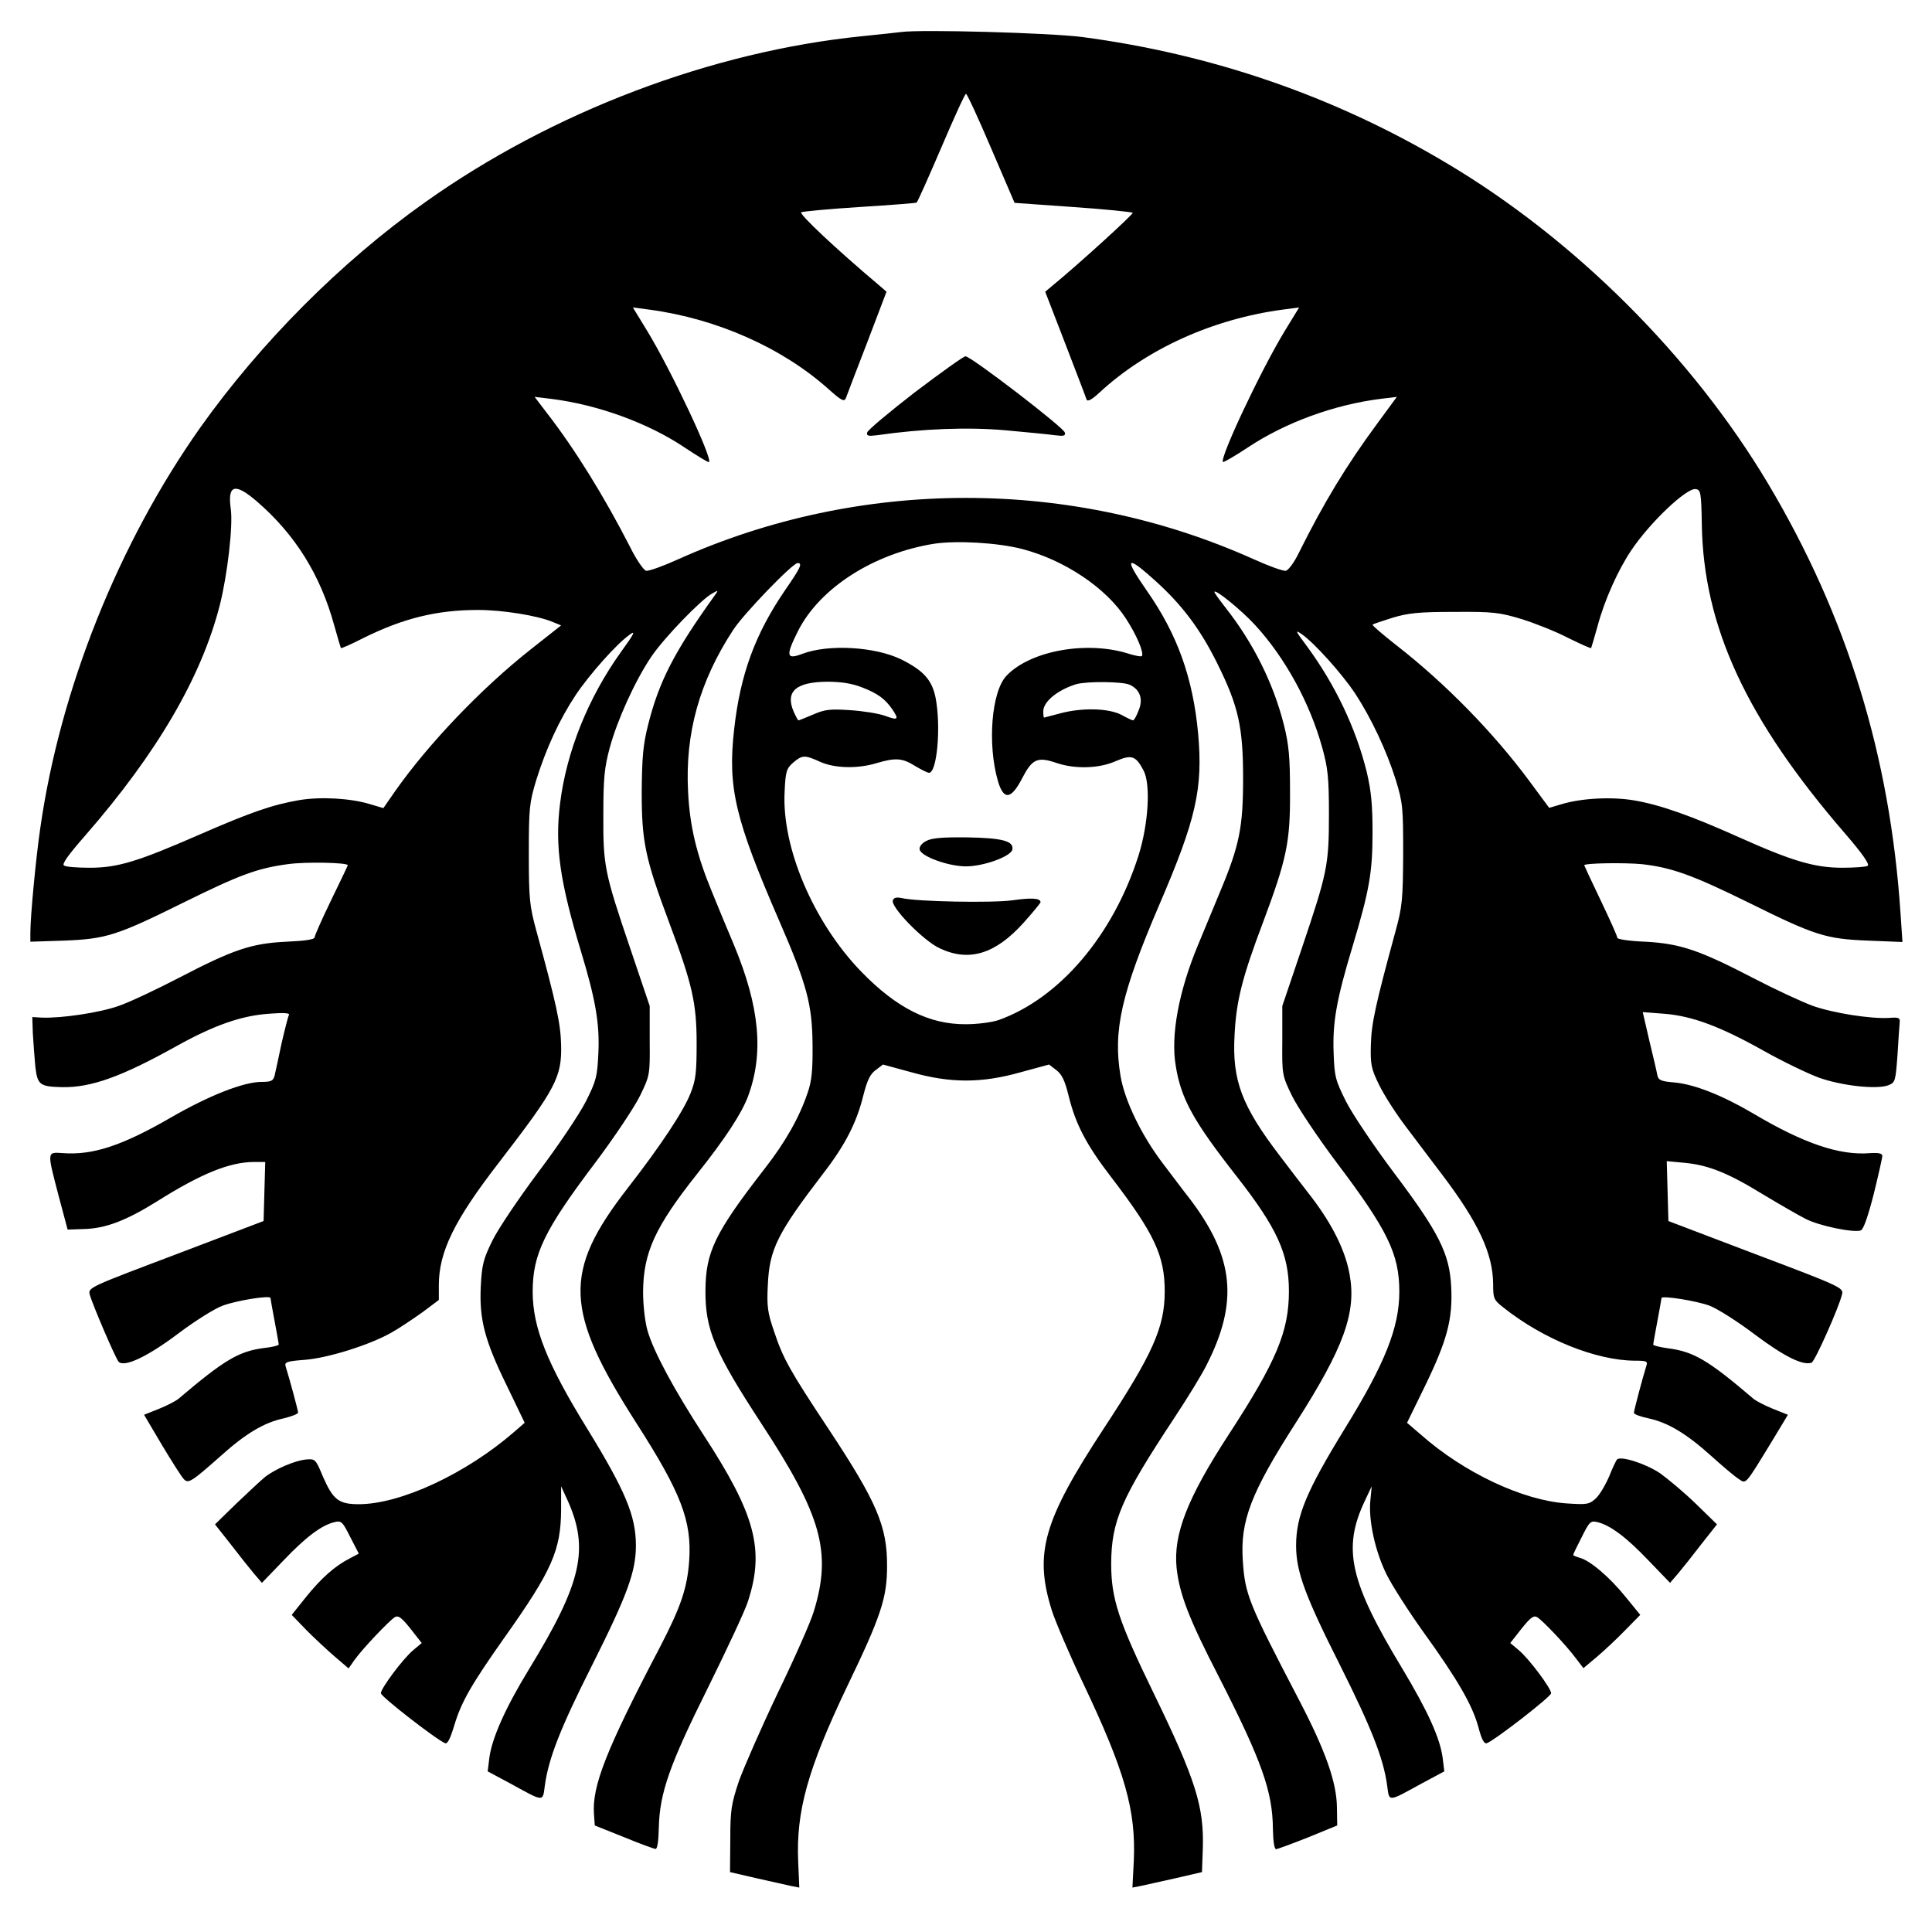 <svg version="1.0" xmlns="http://www.w3.org/2000/svg" width="933.333" height="933.333" viewBox="0 0 700 700"><path d="M326.5 11.6c-1.6.2-7.9.9-14 1.5-54.6 5.5-112.4 27.4-158.5 60.2-30.5 21.6-59.7 51-81.5 81.7-29.5 41.8-50.7 94.6-57.9 145-1.6 10.9-3.6 32-3.6 37.9v3.3l12.3-.4c15.1-.6 19-1.8 43.2-13.8 20.3-10 26.6-12.4 37.8-13.9 6.4-.9 21.7-.6 21.7.4 0 .2-2.7 5.8-6 12.6s-6 12.9-6 13.5c0 .8-3.5 1.3-10.2 1.6-12.7.6-19.2 2.8-39 13.1-7.9 4.1-17.6 8.7-21.6 10.1-6.9 2.5-21 4.6-28.1 4.3l-3.4-.2.2 6c.2 3.3.6 8.7.9 12 .8 6.6 1.6 7.2 9.7 7.4 10.5.2 21.6-3.8 41.5-14.9 13.7-7.6 23.5-11 33.4-11.7 5.1-.4 7.7-.3 7.3.4-.3.5-1.5 5.2-2.7 10.4-1.1 5.2-2.2 10.4-2.5 11.6-.5 1.9-1.2 2.3-4.8 2.3-6.4 0-18.9 4.9-32.6 12.8-17.8 10.3-28.4 13.8-39.3 13-5.9-.4-5.8-.8-1.5 15.7l3.2 12 6-.2c7.7-.2 15.1-3 26.2-9.9C72.9 425.2 83.2 421 92.2 421h3.9l-.3 10.7-.3 10.7-31.8 12.1c-31.2 11.8-31.8 12-31.2 14.5.9 3.4 9.4 23.3 10.5 24.4 2.1 2.1 10.5-1.9 21.4-10.1 6.1-4.6 13.4-9.2 16.2-10.2 5-1.9 17.4-3.9 17.4-2.8 0 .3.7 4.1 1.5 8.4.8 4.3 1.5 8.1 1.5 8.4 0 .4-2.4 1-5.3 1.3-9.2 1.2-14.4 4.3-30.9 18.3-.9.8-4.1 2.5-7.1 3.7l-5.5 2.2 6.5 11c3.6 6 7.1 11.5 7.9 12.3 1.6 1.8 2.9.9 13.4-8.4 9-8.1 15.7-12.1 22.8-13.6 2.8-.7 5.2-1.6 5.2-2.1 0-.8-3.2-12.6-4.5-16.7-.5-1.6.4-1.9 6.8-2.4 8.4-.6 23.6-5.4 31.4-9.8 2.9-1.6 7.9-5 11.3-7.4l6-4.5v-5.4c0-12 5.6-23.5 21.7-44.3 20.7-26.9 22.9-31 22.6-42.8-.2-7.7-1.7-14.7-8.9-41-2.5-9.2-2.8-11.5-2.8-28 0-16.8.2-18.6 2.7-26.9 3.6-11.5 8.4-21.9 14.3-30.8 5.1-7.6 14.9-18.6 19.6-21.9 2.2-1.6 1.6-.3-3.2 6.3-11.9 16.6-19.8 36.2-22.1 55.1-1.9 15.3 0 28.3 7.6 53.4 5.3 17.5 6.8 26.2 6.3 36.8-.4 8.5-.7 10-4.6 17.7-2.3 4.5-10 16-17.1 25.4-7.1 9.5-14.6 20.6-16.7 24.9-3.3 6.7-3.8 8.8-4.2 16.5-.6 12 1.4 19.7 9.5 36.2l6.4 13.3-3.8 3.3C168.8 534 145.1 545 130 545c-7.3 0-9.3-1.6-13-10-2.6-6.3-2.8-6.5-6.1-6.2-4.1.4-11 3.4-14.7 6.2-1.5 1.2-6.2 5.6-10.5 9.7l-7.8 7.6 5.6 7.1c3 3.9 6.8 8.7 8.4 10.6l3 3.5 7.8-8.1c8.1-8.5 13.8-12.8 18.5-13.9 2.5-.6 2.9-.2 5.7 5.4l3.1 6-3.2 1.7c-5.5 2.8-10.4 7.2-15.9 14l-5.2 6.5 5.4 5.6c3 3 7.6 7.3 10.3 9.6l4.9 4.2 2.1-3c2.9-4.1 12.8-14.5 14.7-15.6 1.3-.7 2.5.3 5.7 4.3l4 5.1-3.1 2.6C146 601 138 611.7 138 613.5c0 1.2 20.2 16.9 23.3 18.1.9.3 1.9-1.8 3.4-6.8 2.5-8.2 6-14.4 18.3-31.8 17-24 20.2-31.3 20.3-46v-8.5l2.3 5c8 17.7 5.2 30-14 61.4-8.6 14.1-13.4 25-14.3 32l-.6 4.9 8.4 4.5c12.2 6.7 11.5 6.6 12.3.7 1.3-9.8 5.7-21 17-43.4 12.8-25.5 16-34.1 16-43.6 0-10.8-3.8-19.8-17.6-42.3-14.7-23.8-19.8-36.8-19.8-49.7 0-13.6 4.2-22.3 22.8-46.9 6.9-9.2 14.1-20 16.1-24.1 3.6-7.4 3.6-7.7 3.5-20v-12.5l-7.1-21c-9.3-27.4-9.8-29.9-9.7-48.5 0-13 .4-16.9 2.3-24 2.7-10 9.1-24.2 15.1-33.1 4.6-6.8 18.1-20.8 22.1-22.9 2.3-1.3 2.3-1.3.6 1.1-14.5 20.2-20 31-23.9 46.6-1.8 7.1-2.2 11.7-2.3 24.3 0 18.1 1.3 24.1 10 47.4 8.3 22.1 9.9 29 9.9 43.6 0 10.6-.3 13.3-2.2 18.1-2.6 6.6-10.9 19.1-22.8 34.4-23.5 30.3-23 44.2 3.1 85 16.3 25.4 20.2 35.6 19.2 50-.7 9.9-3 16.7-10.7 31.5-19.4 37-24.5 50.1-23.8 60.2l.3 4.2 10.5 4.2c5.8 2.4 11 4.3 11.5 4.3.7.1 1.1-3 1.2-7.7.3-12.6 3.9-22.8 17.8-50.7 6.8-13.8 13.4-27.8 14.5-31.3 6.1-18.7 2.7-31.5-16.1-60.3-10.8-16.6-18.1-30.2-20.3-37.8-.9-3.2-1.6-9.1-1.6-14 .1-14.3 4.3-23.5 19.6-42.8 10.1-12.7 16-21.7 18.4-28 5.8-15.6 4.3-32.4-5.1-55-2.3-5.4-5.9-14.1-8-19.3-5.5-13.3-8-23.7-8.6-36.2-1.1-21.1 4.1-39.8 16.3-58.5 3.8-5.9 21.6-24.3 23.4-24.3 1.9 0 1 1.8-4.6 9.9-10.8 15.8-16.2 30.5-18.4 50.3-2.4 21.2.3 32.5 16.4 69.6 9.9 22.8 11.9 30.1 12 44.7.1 9.3-.3 13.2-1.8 17.5-3 8.9-8.1 17.9-15.6 27.5-18 23.2-21.3 30.1-21.4 44-.1 14.3 3.3 22.3 20.4 48.5 21.7 33.1 25.4 46.4 18.9 67.7-1.1 3.8-7 17.1-13.1 29.7-6 12.6-12.3 27-14.1 32-2.7 8.1-3.1 10.4-3.1 21l-.1 11.9 9.5 2.2c5.2 1.2 10.9 2.4 12.5 2.8l3.1.6-.4-9.3c-.8-18.3 3.4-33.5 17.7-63.5 12.3-25.5 14.5-32.2 14.5-43.6.1-14.4-3.7-23.3-21.1-49.6-14-21.1-16.6-25.7-19.8-35.4-2.4-6.9-2.7-9.2-2.3-17 .6-12.9 3.4-18.6 20.2-40.5 7.8-10.1 12-18.3 14.4-28.1 1.4-5.5 2.5-7.8 4.5-9.2l2.6-2 10.3 2.8c14.2 4 25.4 4 39.6 0l10.3-2.8 2.6 2c2 1.5 3.1 3.7 4.5 9.4 2.5 10.2 6.4 17.7 15.4 29.4C418.3 447 422 455 422 467.9c0 13-4.3 22.6-22.1 49.7-21.9 33.4-25.3 45.2-18.8 65.9 1.2 3.8 6.3 15.8 11.4 26.5 15.1 31.8 19.1 45.9 18.3 64.2l-.5 9.7 3.1-.6c1.7-.4 7.4-1.6 12.6-2.8l9.5-2.2.3-8.4c.5-15.2-2.5-24.9-17.7-56.2-12.9-26.5-15.5-34.5-15.5-47.2.1-15.5 3.7-23.7 22.7-52.5 4.9-7.4 10.3-16.2 11.9-19.5 11.6-22.8 9.9-39-6-60-2.6-3.3-7-9.2-9.9-13-7.7-10.1-13.8-22.7-15.3-31.6-2.8-16.5.3-30 14-62 13.4-31.1 15.9-42.2 14.1-62.2-1.9-20.3-7.6-36-18.6-51.7-8.5-12.2-7.5-13.2 3.4-3.3 9.6 8.7 16.2 17.6 22.2 29.8 7.6 15.3 9.3 22.9 9.3 41.5 0 17.6-1.3 24.3-8.3 41-2.1 5.2-5.8 13.9-8 19.3-7 16.8-10 32.8-8.1 43.9 1.9 11.9 6.4 20 21.9 39.8 14.8 18.9 19.1 28.3 19.1 41.8 0 14.6-4.5 25.4-21.9 52.1-14.9 22.9-20 36-18.8 48.1 1 9.5 4.5 18.6 15.3 39.5 15.5 30.4 19.5 41.5 19.6 55.2.1 4.6.5 7.3 1.2 7.3.6-.1 5.8-2 11.6-4.3l10.5-4.3-.1-6.5c-.1-9.1-4.1-20.5-13.7-38.9-18.3-35.1-19.6-38.2-20.4-50.5-1-14.4 2.9-24.6 19.2-50 17.4-27.2 22-39.9 19.5-53.7-1.5-8.5-6.1-17.9-13.7-27.9-3.2-4.1-8.4-10.9-11.5-15-13.9-18.2-17.4-27.4-16.5-43.8.6-12.4 2.8-21 10.2-40.6 8.7-23.2 10-29.4 9.9-47.5 0-12.6-.4-17.1-2.2-24.3-3.8-15.1-11.1-29.8-21.3-42.7-2.1-2.7-3.9-5.2-3.9-5.5 0-1.4 9.6 6.4 14.6 11.8 10.9 11.8 20 28.3 24.5 44.7 2 7.2 2.4 10.8 2.4 24 0 18.6-.6 21.2-9.8 48.5l-7.1 21V377c-.1 12.3-.1 12.6 3.5 20 2 4.1 9.2 14.9 16.1 24.1 18.6 24.6 22.8 33.3 22.8 46.9 0 12.9-5.1 25.9-19.8 49.7-13.8 22.5-17.6 31.5-17.6 42.3 0 9.5 3.3 18.3 16.1 43.7 11.2 22.4 15.6 33.5 16.9 43.3.8 5.9.1 6 12.3-.7l8.4-4.5-.6-4.9c-.9-7-5.4-17-14.6-32.3-19.1-31.6-21.8-43.5-13.6-60.8l2.5-5.3-.5 5.2c-.7 7.1 1.7 18.3 5.9 26.8 1.9 3.8 7.8 13.1 13.1 20.5 12.7 17.6 17.9 26.7 20.1 34.6 1.2 4.6 2.1 6.3 3.1 6 3.1-1.2 23.3-16.9 23.3-18.1 0-1.8-8-12.5-11.7-15.6l-3.1-2.6 4-5.1c3.2-4 4.4-5 5.7-4.3 1.9 1.1 10.5 10.1 14.2 15.1l2.6 3.4 4.9-4.1c2.7-2.3 7.3-6.6 10.3-9.7l5.4-5.5-5.3-6.5c-5.8-7.2-13-13.3-16.7-14.2-1.3-.4-2.3-.8-2.3-1 0-.3 1.4-3.2 3.1-6.5 2.8-5.6 3.2-6 5.7-5.4 4.6 1.1 10.4 5.4 18.5 13.9l7.8 8.1 3-3.5c1.6-1.9 5.4-6.7 8.4-10.6l5.6-7.1-7.6-7.4c-4.2-4.1-10.1-9-13-11.1-5.2-3.5-14.3-6.4-15.6-5-.4.4-1.7 3.2-2.9 6.2-1.3 3-3.4 6.6-4.8 7.9-2.4 2.2-3.2 2.3-10.7 1.8-15.8-1.1-37.1-11.1-52.8-25l-4.9-4.2 6.5-13.3c8-16.5 10.1-24.2 9.5-36-.6-12-4.4-19.6-20.9-41.5-7.2-9.6-14.8-20.9-17.2-25.6-3.9-7.8-4.2-9.1-4.5-17.7-.4-10.9 1-19.1 6.8-38.3 6.2-20.6 7.3-27.1 7.3-41.6 0-10-.5-15-2.1-21.8-3.9-15.8-11.4-31.6-21.7-45.6-4.2-5.6-4.4-6.1-1.8-4.3 4.7 3.3 14.5 14.3 19.2 21.3 5.9 9 11.5 20.9 14.8 31.4 2.6 8.5 2.7 10.1 2.7 27-.1 16.4-.3 18.9-2.8 28-7.3 26.8-8.7 33.3-8.9 41-.2 7.2.1 8.7 3 14.6 1.8 3.7 6.1 10.4 9.6 15s9.4 12.5 13.3 17.6c13.1 17.3 18.3 28.5 18.4 39.5 0 5.3.2 5.8 3.8 8.6 14.5 11.5 33.5 19.1 47.5 19.2 4.3 0 4.8.2 4.2 1.9-1.4 4.5-4.5 16.2-4.5 17 0 .5 2.4 1.4 5.3 2 7 1.5 13.7 5.5 22.7 13.6 4.1 3.7 8.6 7.5 9.9 8.3 2.8 1.9 2.2 2.6 11.8-13.1l6.1-10.1-5.5-2.2c-3-1.2-6.2-2.9-7.1-3.7-16.4-14-21.6-17-30.9-18.2-2.9-.4-5.3-1-5.3-1.3 0-.4.7-4.2 1.5-8.5s1.5-8.1 1.5-8.4c0-1 12.7 1 17.5 2.8 2.8 1.1 10.1 5.7 16.3 10.4 10.5 7.9 17.5 11.4 20.6 10.2 1.2-.5 9.9-20 11-24.7.6-2.4-.1-2.8-31.1-14.5l-31.8-12.1-.3-10.8-.3-10.9 6.4.6c8.6.8 15.7 3.6 28.4 11.4 6 3.6 12.9 7.6 15.5 8.9 5 2.6 17.4 5.1 20 4.2 1-.4 2.6-5 4.7-13.2 1.7-6.9 3.1-13.1 3.1-13.8 0-.9-1.3-1.2-4.5-1-11 .9-24-3.5-42.5-14.5-11.1-6.5-21-10.4-28.2-11.1-4.9-.4-5.9-.8-6.3-2.6-.2-1.2-1.5-6.8-2.9-12.5l-2.4-10.4 7.8.6c10.1.8 20.3 4.6 36 13.4 6.9 3.9 15.9 8.2 19.9 9.7 8.3 3 21.1 4.4 25.3 2.8 2.5-1 2.6-1.5 3.3-10.9.3-5.4.7-10.7.8-11.8.2-1.7-.3-2-3.8-1.7-6.6.4-20.2-1.7-27.8-4.4-4-1.5-13.5-5.9-21.2-9.9-19.8-10.3-26.7-12.6-39.2-13.3-5.7-.2-10.3-.9-10.3-1.4 0-.6-2.7-6.6-6-13.5s-6-12.7-6-12.8c0-.8 14.7-1 20.9-.4 10.7 1.2 18.3 3.9 38.6 13.9 24.2 12 28.1 13.2 43.4 13.8l12.4.5-.7-10.4c-3.8-57-19.3-107.5-48-155.7-27.5-46.1-70.2-88.7-116.8-116.3C483.3 34.8 439 19.6 392 13.4c-11.7-1.5-58.2-2.8-65.5-1.8zm32.6 42.1 8.5 19.8 21.1 1.5c11.6.8 21.4 1.8 21.7 2.1.4.4-19.9 18.9-29.2 26.5l-2.5 2.1 7.3 18.9c4 10.4 7.5 19.5 7.7 20.2.4.8 1.9 0 4.7-2.6 17.1-15.8 41-26.6 66.2-30l6.1-.8-5.2 8.5c-8.7 14.3-23.7 46.2-22.4 47.5.2.2 4.4-2.2 9.2-5.4 13.6-9 31.2-15.4 48-17.5l5.8-.7-6.9 9.4c-11.3 15.3-19.5 28.8-28.7 47.3-1.6 3.3-3.7 6.1-4.6 6.3-.9.2-6.2-1.7-11.7-4.2-65.9-29.6-142.5-29.6-208.4 0-5.5 2.5-10.8 4.4-11.7 4.2-.9-.2-3.6-4.1-5.9-8.8-9.3-18.1-19.7-35-30-48.3l-4.5-5.9 5.9.7c16.9 2.1 35.1 8.7 48.4 17.6 4.7 3.1 8.7 5.6 8.9 5.3 1.3-1.3-13.7-33.2-22.4-47.5l-5.2-8.5 6.1.8c24.4 3.3 48 13.8 64.7 28.7 4.8 4.3 5.8 4.8 6.4 3.3.3-.9 3.8-10 7.7-20.1l7-18.4-3-2.6c-15.3-12.9-28.9-25.7-27.9-26.2.7-.3 10.2-1.2 21.2-1.9s20.3-1.4 20.6-1.6c.3-.1 4.3-9.1 8.9-19.8 4.6-10.8 8.6-19.6 9-19.6.4 0 4.5 8.9 9.1 19.7zm-266 128c13.8 11.9 23 26.6 28 44.9 1.2 4.3 2.3 8 2.4 8.2.2.2 3.8-1.4 8.1-3.6 14.5-7.2 26.7-10.2 41.6-10.2 8.8 0 21.5 2 27.2 4.4l2.9 1.2-10.9 8.6c-17.9 14.1-37.1 34.2-49.2 51.4l-4.3 6.2-4.7-1.4c-7.1-2.2-18-2.8-25.8-1.5-9.8 1.7-17.6 4.4-36.6 12.7-22 9.6-29.2 11.8-39.3 11.8-4.4 0-8.6-.3-9.3-.8-.9-.5 1.5-3.8 7.7-10.9 25.9-29.7 42-57.2 48.7-83.3 2.8-11 4.9-29.1 4-35.1-1.2-8.7 1.5-9.5 9.5-2.6zm523.5 8.3c.6 37.1 16.2 70.7 51.9 112 6.3 7.3 9 11.2 8.2 11.7-.6.4-4.8.7-9.2.7-10 0-18.1-2.4-37.1-10.9-17.8-8-28.9-11.9-38.3-13.5-8.2-1.4-19.2-.8-26.4 1.4l-4.4 1.3-7.1-9.6c-13.1-17.7-30.6-35.6-48.5-49.5-4.8-3.8-8.6-7-8.4-7.3.2-.2 3.5-1.3 7.3-2.5 5.7-1.7 9.5-2.1 22.4-2.1 14.1-.1 16.3.2 24.3 2.6 4.8 1.5 12.4 4.5 16.8 6.8 4.5 2.2 8.2 3.9 8.4 3.7.1-.2 1.2-3.9 2.4-8.2 2.5-9.3 7.4-20.2 12.2-27.3 6.8-10.1 20-22.6 23.3-22.1 1.8.3 2 1.2 2.2 12.8zm-246.3 8.9c15.4 4 30.5 14.1 37.7 25.3 3.9 6 6.6 12.5 5.7 13.5-.3.3-2.2-.1-4.3-.7-15.1-5-35.9-1.4-44.7 7.8-5.5 5.7-7 25-3.1 38.3 2.1 7 4.8 6.6 8.9-1.4 3.5-6.7 5.4-7.6 12.2-5.3 6.7 2.3 15.4 2.1 21.5-.6 5.8-2.5 7.3-2 10.1 3.3 2.7 5 1.8 19.5-1.8 30.9-9.2 28.9-28.6 51.7-50.7 59.6-2.4.8-7.6 1.5-11.8 1.5-13.4.1-25.2-5.9-38-19.1-17.3-17.9-28.9-45.1-27.7-65.4.3-7.1.7-8.2 3.1-10.3 3.3-2.8 4.2-2.8 9.7-.3 5.3 2.4 13.6 2.6 20.5.5 6.8-2 9.3-1.9 13.9 1 2.2 1.3 4.5 2.5 5.1 2.5 2.9 0 4.4-16.6 2.4-27.1-1.3-6.5-4.3-9.9-12.5-14-9.5-4.6-26.3-5.6-35.8-2-5.8 2.2-6.1.8-1.6-8.2 7.9-15.7 27.5-28.2 49.4-31.7 8.2-1.2 22.8-.4 31.8 1.9zM312.2 249c5.7 2.2 8.4 4.1 11.1 8 2.5 3.7 2.1 4.1-2.5 2.4-2.4-.9-8.2-1.8-12.9-2.1-7.3-.5-9.2-.2-13.3 1.6-2.7 1.1-5 2.1-5.3 2.1-.2 0-1-1.5-1.8-3.3-3-7.2.9-10.6 12.2-10.7 4.9 0 8.9.6 12.5 2zm97.1-.9c3.8 1.7 5 5.3 3.2 9.4-.7 1.9-1.6 3.5-2 3.5-.3 0-2.2-.9-4.2-2-4.6-2.4-14.2-2.7-22.3-.5-3 .8-5.6 1.5-5.7 1.5-.2 0-.3-1-.3-2.3 0-3.5 5.2-7.7 11.9-9.8 4-1.1 16.7-1 19.4.2z"/><path d="M331.5 142.1c-9.3 7.2-17.2 13.8-17.3 14.6-.3 1.2.3 1.4 3.5 1 16.6-2.4 33-3 46.6-1.8 7.8.7 15.9 1.5 18 1.8 3.2.4 3.8.2 3.5-1-.4-1.8-34.1-27.7-36-27.6-.7 0-8.9 5.9-18.3 13zM335.6 304.7c-1.6.8-2.6 2.1-2.4 3.1.5 2.5 10.4 6.1 16.8 6.1s16.3-3.6 16.8-6.1c.6-3.1-3.8-4.2-16.4-4.4-8.8-.1-12.8.2-14.8 1.3zM323.5 326.2c-.9 2.4 11.1 14.7 17 17.4 10.6 5 20.1 2.1 30.3-9.2 3.4-3.8 6.2-7.2 6.2-7.5 0-1.5-3.2-1.7-10.2-.7-7.2 1-34.6.5-40-.8-2-.4-2.9-.2-3.3.8z"/></svg>